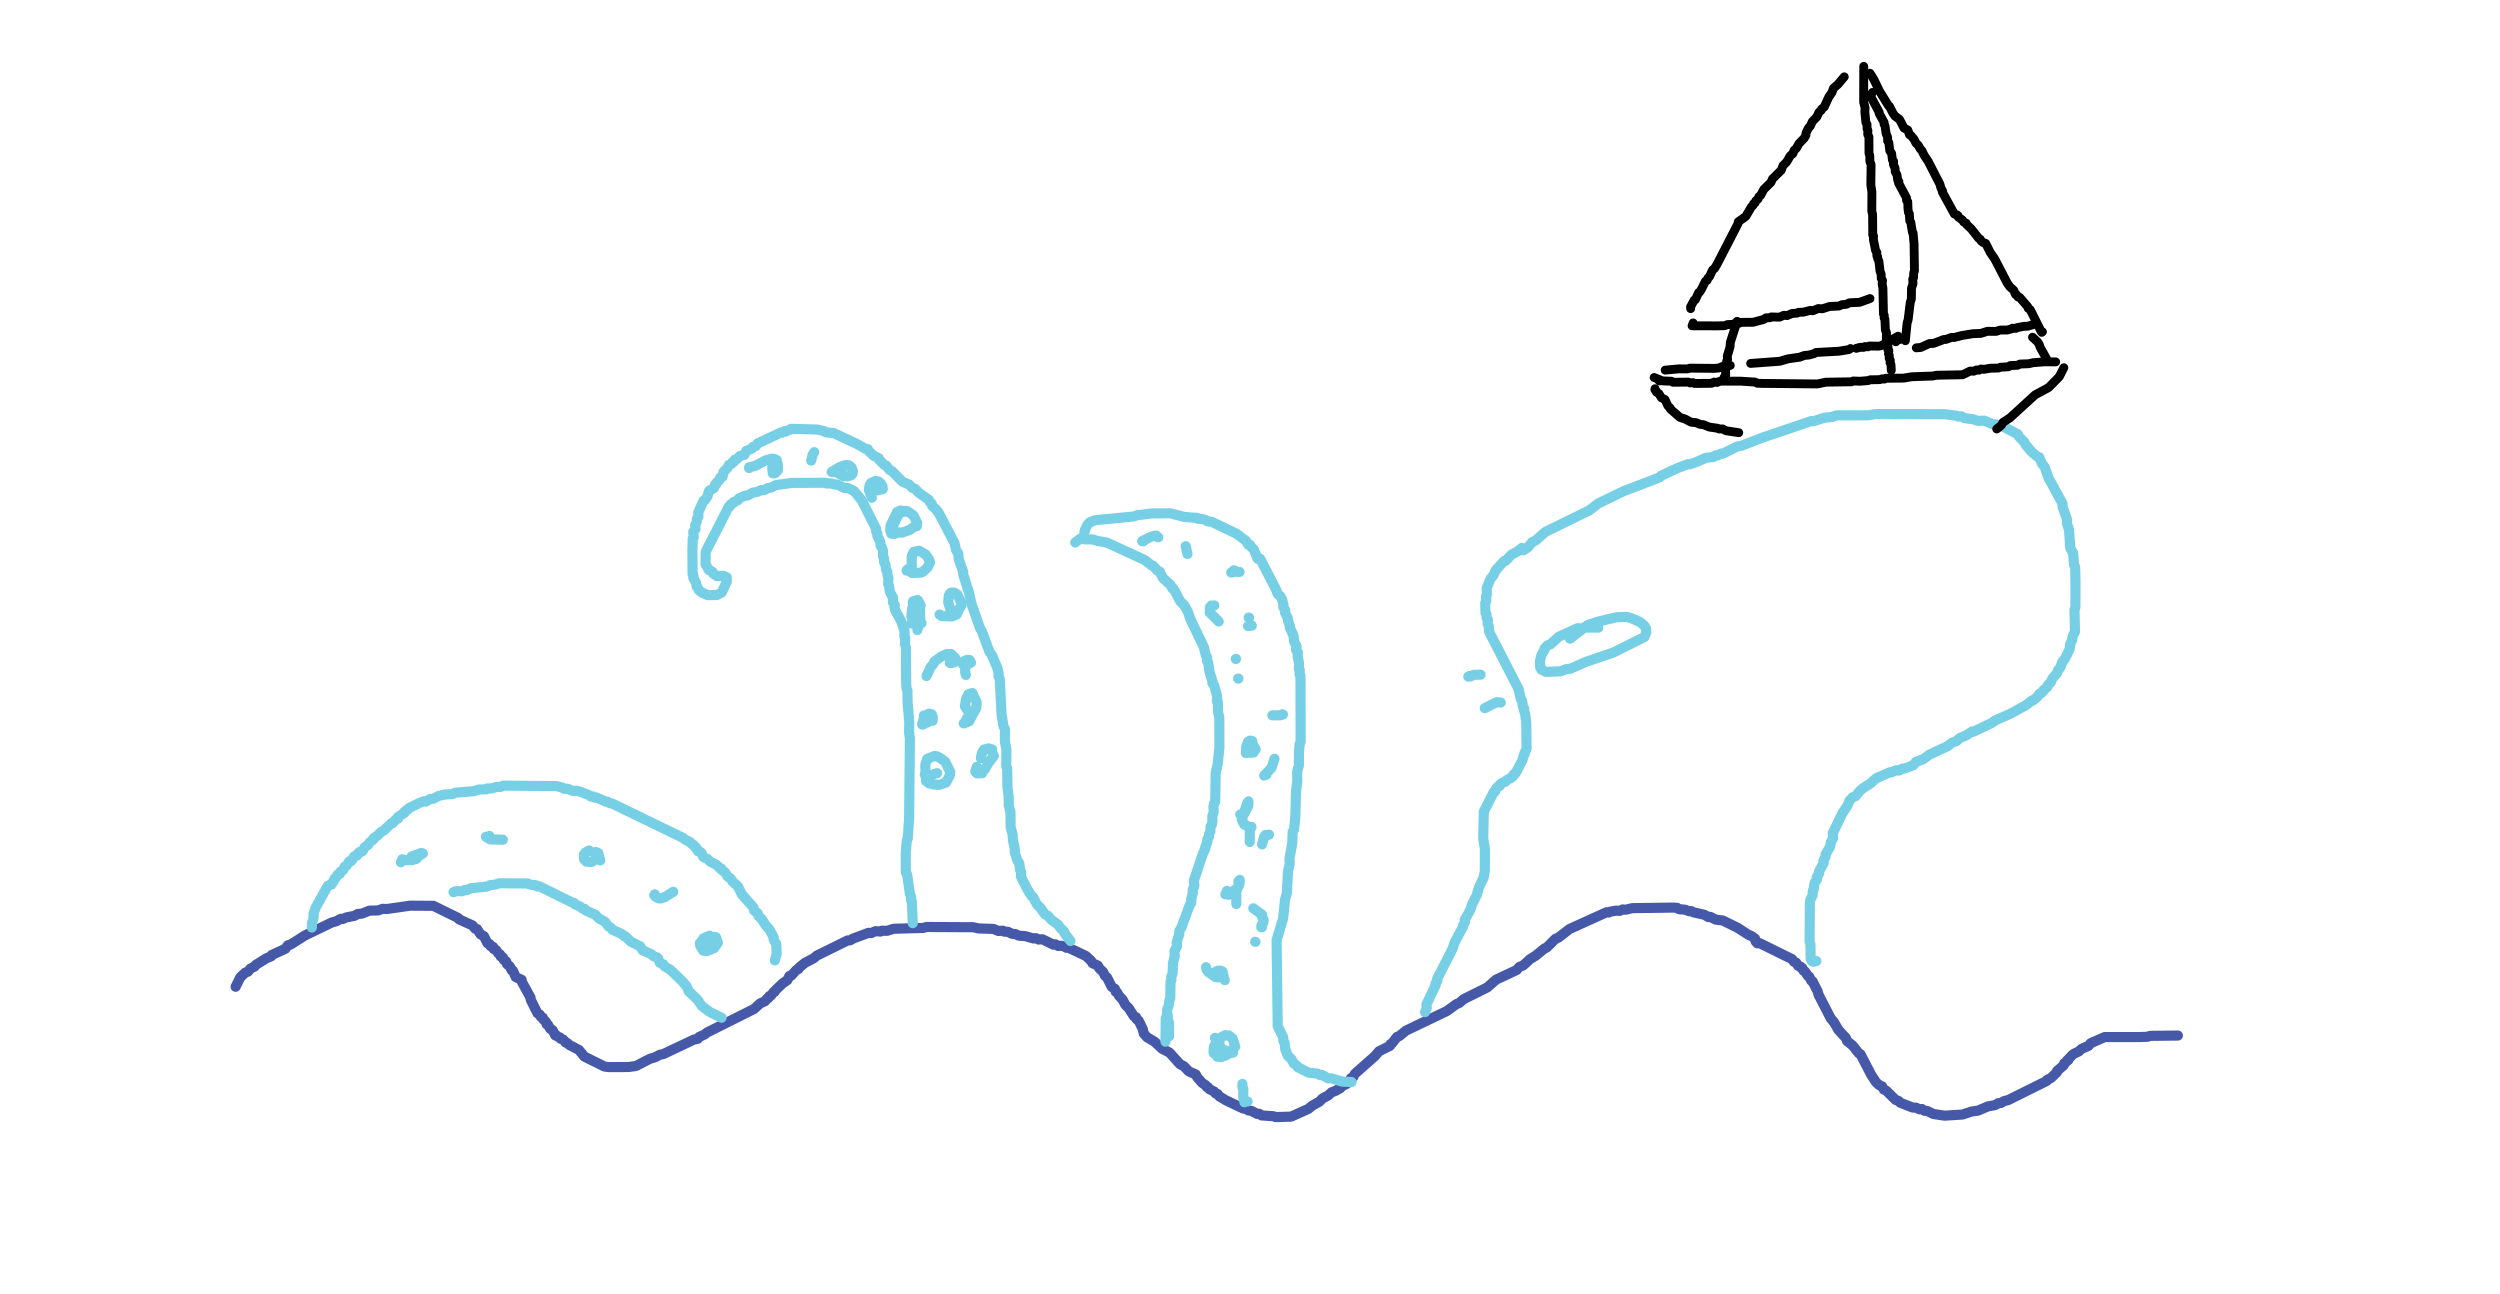 <?xml version="1.0" encoding="UTF-8"?>
<svg id="Layer_1" data-name="Layer 1" xmlns="http://www.w3.org/2000/svg" version="1.1" xmlns:xlink="http://www.w3.org/1999/xlink" viewBox="0 0 313 162">
  <defs>
    <style>
      .cls-1 {
        stroke: #4659a8;
      }

      .cls-1, .cls-2, .cls-3, .cls-4 {
        fill: none;
      }

      .cls-1, .cls-2, .cls-4 {
        stroke-linecap: round;
        stroke-linejoin: round;
      }

      .cls-1, .cls-4 {
        stroke-width: 1.27px;
      }

      .cls-2 {
        stroke: #000;
        stroke-width: 1.11px;
      }

      .cls-3 {
        stroke-width: 0px;
      }

      .cls-4 {
        stroke: #77cfe6;
      }

      .cls-5 {
        clip-path: url(#clippath);
      }
    </style>
    <clipPath id="clippath">
      <rect class="cls-3" x="-201" y="-507" width="514" height="685"/>
    </clipPath>
  </defs>
  <g class="cls-5">
    <polyline class="cls-1" points="29.5 123.54 30.09 122.35 30.72 121.76 31.05 121.65 31.35 121.27 31.88 121.01 32 120.82 33.35 119.98 33.95 119.73 34.02 119.57 35.74 118.78 36.04 118.35 36.38 118.26 38.16 117.13 41.53 115.5 42.08 115.35 42.68 115.03 42.9 115.06 43.37 114.86 44.38 114.66 44.79 114.43 45.29 114.39 46.27 114.01 47.32 113.99 47.92 113.78 48.41 113.81 51.36 113.39 54.26 113.41 57.38 114.94 57.46 115.09 59.17 115.87 59.48 116.27 59.72 116.31 60.16 116.98 60.59 117.21 61.03 118.09 61.29 118.19 61.41 118.45 61.75 118.56 61.81 118.81 62.1 118.94 62.41 119.38 62.62 119.5 62.68 119.74 62.96 119.86 63.09 120.2 63.37 120.36 63.47 120.7 63.82 120.98 64.07 121.49 64.23 121.55 64.57 122.33 65.31 122.67 65.33 122.91 66.42 124.9 66.44 125.15 67.29 126.85 67.59 127.04 67.7 127.29 67.95 127.4 68.02 127.63 68.32 127.89 68.44 128.24 68.59 128.28 68.88 128.79 69.18 128.97 69.52 129.63 69.63 129.6 69.77 129.76 70.1 129.89 70.18 130.05 70.52 130.16 70.83 130.54 71 130.57 71.28 130.83 72.49 131.46 73.17 132.29 75.68 133.53 76.22 133.6 78.71 133.59 79.63 133.46 81.37 132.56 82.05 132.36 82.63 132.04 83.02 131.98 86.87 130.16 87.37 130.05 87.53 129.83 88.23 129.51 88.48 129.29 94.41 126.32 95.18 125.62 95.78 125.35 96.05 125.01 96.22 124.94 96.34 124.7 96.52 124.65 96.86 124.2 96.98 124.18 97.11 123.95 98.02 123.09 98.56 122.73 98.84 122.19 99.06 122.15 99.72 121.43 99.97 121.32 100.05 121.14 100.79 120.54 101.85 119.99 102.27 119.64 106.13 117.74 106.43 117.73 106.8 117.51 108.74 116.79 109.06 116.83 109.61 116.58 110.24 116.63 110.41 116.52 111.06 116.54 111.89 116.28 115.57 116.18 115.98 116.06 121.86 116.09 122.5 116.24 124.38 116.3 124.99 116.56 125.55 116.52 125.72 116.64 126.21 116.67 126.69 116.91 127.12 116.94 127.53 117.14 128.38 117.21 129.4 117.5 129.71 117.46 130.03 117.63 130.52 117.6 131.88 118.27 132.12 118.23 132.51 118.44 132.8 118.4 133.29 118.5 133.5 118.66 133.73 118.63 135.96 119.69 136.63 120.32 136.78 120.59 137.46 120.9 137.64 121.25 138.09 121.67 138.35 122.18 138.6 122.38 139.19 123.55 139.59 123.81 139.68 124.15 139.84 124.22 140.09 124.66 140.57 125.18 140.88 125.79 141.31 126.21 141.97 127.24 142.24 127.36 142.3 127.61 142.56 127.79 143.08 128.85 143.19 129.38 143.6 129.86 144.55 130.42 145.5 131.31 146.42 131.78 147.72 133.22 148.23 133.5 148.83 134.13 149.72 134.53 149.89 134.87 150.53 135.6 150.94 135.86 151.08 136.09 151.24 136.12 151.41 136.36 152.01 136.66 152.19 136.9 152.45 136.97 152.64 137.25 153.48 137.76 155.65 138.79 156.01 138.83 156.28 139.02 156.72 139.1 157.39 139.46 157.66 139.45 157.95 139.65 159.44 139.75 159.69 139.86 161.65 139.8 163.81 138.83 164.29 138.43 165.2 137.92 165.58 137.52 166.31 137.14 166.69 136.77 167.26 136.55 167.82 136.23 168.1 135.92 168.55 135.74 169.02 135.34 169.14 134.98 169.44 134.81 169.63 134.44 172.15 132.21 172.65 131.62 174.02 130.94 174.09 130.72 174.29 130.62 174.91 129.82 175.19 129.72 176.02 129.04 181.15 126.58 182.35 125.71 182.68 125.59 183.24 125.1 186.2 123.63 187.31 122.65 189.88 121.45 190.22 121.06 190.71 120.87 191.54 120.1 192.24 119.67 193.38 118.74 193.64 118.64 194.76 117.52 195.1 117.4 196.51 116.31 201.15 114.21 201.41 114.25 201.55 114.15 202.35 114.01 202.77 114.04 203.18 113.86 203.51 113.9 204.37 113.7 209.51 113.63 209.99 113.67 210.21 113.83 210.93 113.89 211.51 114.09 211.75 114.07 212.04 114.23 213.39 114.53 213.89 114.82 214.13 114.79 214.79 115.13 215.71 115.25 217.6 116.19 218.94 117.06 219.24 117.16 219.73 117.51 219.81 117.87 220.02 118.1 220.32 118.09 224.36 120.08 224.61 120.42 224.88 120.52 225.13 120.92 225.42 121.01 225.48 121.16 225.65 121.2 225.8 121.53 225.97 121.61 226.37 122.21 226.52 122.29 226.77 122.79 226.93 122.86 227.57 124.12 227.7 124.58 229.2 127.48 229.63 128.01 230.18 128.96 231.11 129.96 231.25 130.33 231.98 130.93 232.71 131.86 232.94 132 234.28 134.58 234.88 135.5 235.31 135.88 235.64 136.01 235.85 136.41 236.16 136.55 237.32 137.7 237.72 137.85 237.91 138.06 239.47 138.67 239.89 138.68 240.33 138.89 240.64 138.85 240.94 139.07 241.31 139.1 242.05 139.47 243.47 139.68 245.7 139.54 246.86 139.16 247.64 139.05 248.9 138.52 249.79 138.36 250.18 138.12 250.51 138.1 250.92 137.85 251.4 137.74 256.24 135.34 256.28 135.21 256.8 134.95 257.54 134.23 257.54 134.09 258.36 133.39 258.44 133.12 258.58 133.07 258.81 132.75 258.94 132.74 258.99 132.58 259.55 131.99 260.28 131.63 260.62 131.31 261.48 130.94 261.75 130.61 263.51 129.84 267.86 129.84 268.9 129.8 269.18 129.69 272.67 129.65"/>
    <polyline class="cls-4" points="190.73 68.9 191.31 68.51 191.8 67.9 192.3 67.64 193.47 66.6 199 63.89 200.09 63.04 203.26 61.5 207.78 59.77 207.96 59.57 209.92 58.65 211.33 58.11 211.56 58.14 212.41 57.84 213.6 57.31 214.49 57.22 214.85 56.99 215.04 57.02 215.54 56.77 215.67 56.81 217.55 55.88 218.01 55.82 220.61 54.81 226.79 52.71 227.06 52.74 228.4 52.3 229.36 52.21 229.92 52 233.87 52 234.83 51.84 243.49 51.86 244.95 52.05 245.13 52.15 245.59 52.13 245.95 52.35 247.08 52.5 247.65 52.7 248.42 52.66 249.49 53.12 249.87 53.13 250.22 53.33 250.73 53.39 252.62 54.36 252.81 54.71 253.44 55.34 253.59 55.65 254.33 56.54 255.03 57.14 255.32 57.25 255.63 58 256.02 58.54 256.44 59.77 258.23 63.06 258.23 63.44 258.81 65.08 258.77 65.52 259.04 66.31 259.2 68.61 259.57 69.29 259.66 70.7 259.81 71 259.85 72.67 259.84 76.07 259.72 76.34 259.79 79.07 259.47 79.72 259.44 80.1 259.18 80.67 259.12 81.27 258.55 82.43 258.22 82.84 257.95 83.58 257.67 83.89 257.57 84.23 256.94 84.97 256.75 85.44 256.41 85.75 256.3 86.04 255.83 86.42 255.78 86.59 255.39 86.9 255.35 86.85 255.06 87.26 254.5 87.72 254.37 87.72 253.65 88.29 251.83 89.29 249.79 90.2 249.39 90.5 247.05 91.62 246.92 91.58 246.14 92.08 245.36 92.4 244.92 92.8 244.42 92.97 243.87 93.4 241.52 94.5 240.82 95.03 239.86 95.4 239.53 95.82 238.34 96.25 238.19 96.23 237.74 96.48 237.37 96.43 236.81 96.7 236.63 96.68 234.91 97.43 234.18 98.08 233.28 98.66 232.82 99.05 232.32 99.68 231.97 99.81 231.55 100.24 231.34 100.79 230.65 101.85 229.46 104.32 229.5 104.99 229.24 105.39 229.13 106 228.55 106.99 228.57 107.25 228.28 107.79 228.32 108.07 227.74 109.11 227.76 109.35 227.45 109.86 227.49 110.07 227.18 110.56 227.07 111.4 226.96 111.53 226.93 112.13 226.67 112.6 226.6 112.97 226.56 117.89 226.67 118.25 226.69 120.03 226.81 120.28 227.03 120.42 227.41 120.32"/>
    <polyline class="cls-4" points="190.54 68.6 189.96 69.06 189.22 69.45 188.52 70.21 188.39 70.2 188.17 70.39 187.26 71.41 186.99 72.01 186.59 72.49 186.13 73.66 186.16 74.47 186.05 74.64 186.08 75.22 185.95 75.53 185.98 76.7 186.1 76.88 186.13 77.37 186.28 77.58 186.25 78.13 186.37 78.3 186.44 79.1 190.14 86.3 190.4 87.52 190.57 87.74 190.67 88.48 190.84 88.72 190.8 88.92 190.96 89.42 191.09 90.54 191.13 93.79 190.85 94.32 190.9 94.41 190.74 94.64 190.61 95.17 189.75 96.82 189.57 96.89 189.46 97.15 189.34 97.18 189.2 97.39 188.62 97.68 188.5 97.86 188.04 98.02 187.81 98.22 187.78 98.39 187.5 98.51 187.27 98.8 187.18 99.11 187.03 99.14 185.77 101.62 185.7 105 185.91 106.3 185.9 109.06 185.75 109.88 185.17 111.09 184.87 112.11 184.29 113.24 184.13 113.82 183.38 115.19 183.41 115.44 183.15 115.91 183.16 116.06 182.14 117.95 181.85 118.8 179.93 122.56 179.96 122.79 179.7 123.19 179.75 123.31 178.59 125.76 178.63 126.22 178.41 126.72"/>
    <polyline class="cls-4" points="134.02 117.81 133.23 116.77 133.23 116.62 132.7 116.12 132.46 115.75 131.65 115.18 131.19 114.64 130.83 114.47 130.22 113.61 129.85 113.27 129.33 112.3 129.14 112.17 128.66 111.4 127.81 109.73 127.85 109.16 127.73 108.98 127.6 108.05 127.39 107.77 127.03 106.65 127.06 106.31 126.81 105.14 126.78 104.47 126.53 103.56 126.51 101.7 126.3 100.86 126.28 99.65 126.13 98.53 126.1 96.25 125.98 95.95 126 93.83 125.81 92.82 125.82 91.31 125.64 90.94 125.39 89.42 125.17 84.99 125 84.65 125.04 84.3 124.88 83.67 124.21 82.06 123.9 81.65 122.92 79.02 122.69 78.63 121.59 75.49 121.34 74.29 120.58 71.88 120.6 71.61 120.03 70.02 119.98 69.29 119.7 68.89 119.5 67.99 117.59 64.33 117.21 63.79 116.71 63.34 116.64 63.04 116.4 62.83 116.3 62.59 115.01 61.67 114.56 61.19 114.19 61.06 113.85 60.68 112.98 60.31 111.67 58.97 111.4 58.86 110.95 58.29 110.71 58.2 110.04 57.52 110.02 57.37 109.36 57.04 108.79 56.49 108.67 56.25 108.31 56.16 107.26 55.57 104.35 54.21 103.43 54.14 103.24 54 102.34 53.78 99.06 53.69 98.4 54.02 98.24 53.96 97.91 54.18 97.75 54.16 94.84 55.53 94.64 55.83 94.27 55.96 94.15 56.16 93.43 56.45 93.22 56.94 92.64 57.09 92.26 57.48 91.99 57.55 91.89 57.81 91.69 57.86 91.58 58.08 91.26 58.22 91.12 58.53 90.57 59.11 90.46 59.72 90.16 59.81 90.07 60.11 89.75 60.39 89.69 60.63 89.53 60.67 89.4 61.09 88.78 61.46 88.58 62.14 88.27 62.6 88.06 62.72 87.41 64.19 87.45 64.64 87.24 64.98 87.24 65.3 87.04 65.76 87.08 66.24 86.79 66.63 86.86 67.24 86.73 67.44 86.69 68.97 86.71 71.86 86.82 72.05 86.8 72.38 87.14 72.93 87.22 73.43 87.27 73.48 87.27 73.38 87.49 73.89 87.85 74.17 88.61 74.51 89.74 74.5 90.36 74.18 91 72.81 90.99 72.29 90.54 72.09 89.8 72.14 89.27 71.79 89.2 71.58 88.75 71.36 88.33 70.61 88.35 69.08 91.24 63.44 91.38 63.4 91.48 63.14 91.77 63 91.84 62.86 92.36 62.65 92.53 62.39 93.29 62.05 93.6 62.04 94.27 61.67 94.8 61.59 95.32 61.35 95.64 61.38 96.14 61.1 96.54 61.04 97.17 60.73 99.18 60.46 103.38 60.44 103.5 60.54 104.08 60.52 104.47 60.67 104.83 60.66 105.68 61.08 106.19 61.11 106.93 61.48 107.88 62.62 109.69 66.2 109.69 66.53 109.86 66.81 109.84 67.09 110.2 67.81 110.25 68.36 110.38 68.45 110.56 68.98 110.55 69.65 110.68 69.89 110.7 70.43 110.86 70.66 110.94 71.34 111.1 71.6 111.12 72.09 111.23 72.33 111.2 73.12 111.32 73.36 111.4 74.06 111.81 74.83 111.79 75.39 112.03 75.79 111.99 76.05 112.09 76.42 112.82 77.76 113.25 78.99 113.22 79.65 113.34 79.83 113.31 80.68 113.43 81.13 113.45 85.49 113.5 86.2 113.61 86.41 113.63 87.9 113.84 90.38 113.82 91.74 113.92 92.41 113.82 102.51 113.64 105.03 113.53 105.21 113.4 106.82 113.41 109.2 113.57 109.48 113.91 111.84 114.06 112.24 114.05 112.66 114.16 112.84 114.28 115.58"/>
    <polyline class="cls-4" points="93.79 58.51 93.79 58.6 93.88 58.49 94.57 58.32 95.85 57.64 96.67 57.42 96.92 57.45 97.24 57.6 97.41 58.28 97.38 58.88 97.12 59.17 96.89 59.27 96.74 59.25 96.68 58.5 97.13 57.71"/>
    <polyline class="cls-4" points="101.56 57.67 101.74 56.95 101.94 56.61"/>
    <polyline class="cls-4" points="109.15 62.32 108.78 61.33 108.87 60.75 109.05 60.47 109.58 60.22 109.95 60.27 110.27 60.51 110.48 60.87 110.53 61.22 109.88 61.4 109.42 61.36 109.41 60.95 109.58 60.76"/>
    <polyline class="cls-4" points="104.25 59.12 104.12 59.08 105.18 58.46 105.91 58.22 106.29 58.26 106.6 58.51 106.78 58.97 106.75 59.28 106.55 59.52 105.99 59.65 105.64 59.63 104.71 59.12 104.88 58.76 105.71 58.39"/>
    <polyline class="cls-4" points="111.76 66.1 111.94 65.52 112.59 64.24 113.33 63.97 113.63 64.01 114.37 64.54 114.84 65.49 114.78 65.88 114.56 65.89 113.89 66.35 112.9 66.69 112.49 66.65 111.98 66.85 111.59 66.82 111.45 66.4 111.49 65.8 112.33 64.09 112.77 63.91 113.26 64.07"/>
    <polyline class="cls-4" points="114.16 71.73 114.14 69.67 114.4 69.09 115.08 68.95 115.9 69.44 116.26 69.94 116.44 70.41 116.14 71.03 115.51 71.61 115.24 71.7 114.24 71.73 113.68 71.41 113.5 71.44 113.63 71.27 114.07 71.05"/>
    <polyline class="cls-4" points="114.86 78.88 115.07 78.08 115.21 77.93 115.19 78.05 115.38 78.01 114.53 77.99 114.55 77.85 114.33 77.65 114.1 77.17 114.2 76.2 114.51 75.75 114.46 75.65 114.84 75.52 114.79 75.87 114.33 75.78 114.29 75.31 114.86 75.12 114.96 75.19 115.27 75.79 115.18 76.07 115.21 77.47 115.03 77.65 115.06 77.84 114.79 77.99 114.45 78.12 114.1 78.06"/>
    <polyline class="cls-4" points="119.03 76.39 118.72 75.46 118.79 74.56 118.94 74.28 119.09 74.19 119.47 74.19 119.88 74.45 120.4 75.59 120.36 75.84 120.05 76.28 119.8 76.93 119.17 77.18 117.91 77.14 117.64 76.94"/>
    <polyline class="cls-4" points="120.93 84.5 120.83 84.18 120.86 83.34 121.24 83.15 120.56 83.17 120.59 82.82 121.11 82.61 121.4 82.64 121.57 82.96"/>
    <polyline class="cls-4" points="116 84.64 116.5 83.54 116.83 83.18 116.99 82.83 117.8 82.22 118.51 81.9 119.07 81.88 119.58 82.37 119.69 82.8 119.14 83.03 118.91 82.99 119.05 82.99"/>
    <polyline class="cls-4" points="115.46 90.71 115.55 90.72 115.46 90.71 115.46 90.61 115.66 90 115.67 89.58 115.73 89.66 115.85 89.63 116.32 89.34 116.66 89.44 116.79 89.81 116.76 90.24 116.55 90.24 116.03 90.49 115.67 90.44 116.08 90.27"/>
    <polyline class="cls-4" points="121.46 89.47 120.8 88.41 120.96 87.49 121.24 86.92 121.74 86.77 122.28 87.94 122.22 88.66 121.32 90.32 120.66 90.57 120.76 90.52 121.06 89.93 121.63 89.49 121.69 89.29"/>
    <polyline class="cls-4" points="116.33 98.08 115.78 96.98 115.87 96.72 115.85 95.72 116.09 95.01 117.01 94.65 117.27 94.68 117.73 94.92 118.33 95.35 118.97 96.65 118.91 97.1 118.44 97.97 117.62 98.26 116.81 98.21 115.95 97.81 115.95 97.49 116.35 97.11 117.32 96.8"/>
    <polyline class="cls-4" points="122.8 94.91 122.97 94.2 123.2 93.84 123.78 93.7 124.21 93.83 124.21 94.18 124.43 94.64 123.71 95.58 123.3 96.34 122.98 96.61 122.89 96.79 122.96 96.81 122.31 96.82 122.15 96.45 122.3 96 122.11 96.62"/>
    <polyline class="cls-4" points="97.01 120.24 97.24 119.44 97.19 118.21 96.85 117.62 96.86 117.34 96.34 116.38 95.8 115.76 95.38 115.08 94.97 114.69 94.86 114.35 94.42 114 94.31 113.59 92.89 111.99 92.39 110.98 91.72 110.37 91.49 110 91.1 109.74 90.79 109.24 90.33 108.89 90.29 108.72 90.18 108.75 89.68 108.26 88.94 107.9 88.56 107.52 88.06 107.31 87.82 106.79 87.63 106.62 87.37 106.56 87.17 106.13 87.05 106.11 86.85 105.8 86.67 105.73 86.42 105.44 85.7 105.08 85.57 104.93 76.64 100.6 76.39 100.58 76.07 100.37 75.95 100.4 74.62 99.83 74.47 99.87 74.24 99.71 74.02 99.74 73.68 99.52 72.69 99.14 72.23 99 71.73 99.03 71.05 98.75 70.62 98.76 70.41 98.6 69.66 98.42 63 98.36 62.7 98.52 62.15 98.53 61.52 98.72 61.01 98.71 60.88 98.83 59.93 98.85 59.37 99.05 56.99 99.25 56.67 99.42 55.7 99.47 54.93 99.65 54.22 100.01 53.9 100.02 53.32 100.36 53.02 100.33 52.53 100.52 51.19 101.18 51.05 101.37 50.82 101.46 50.68 101.73 50.57 101.7 50.55 101.83 49.83 102.28 49.82 102.5 49.53 102.61 49.16 103.07 49.03 103.05 48.04 103.99 47.7 104.16 47.29 104.59 46.78 104.94 46.84 104.97 46.77 105.07 46.24 105.51 46.09 105.78 45.66 106.06 45.39 106.57 45.01 106.67 44.95 106.83 44.74 106.92 44.68 107.12 44.33 107.23 44.04 107.74 43.89 107.87 43.73 107.86 43.36 108.41 43.15 108.5 42.97 108.93 42.6 109.16 42.58 109.39 42.28 109.5 42.04 109.92 41.9 109.98 41.69 110.48 41.47 110.65 41.49 110.75 41.03 110.91 39.51 113.66 39.24 114.45 39.28 114.85 39.06 115.59 39.04 116.12"/>
    <polyline class="cls-4" points="90.34 127.42 88.85 126.69 87.86 125.94 87.34 125.17 86.22 124.1 86 123.53 85.44 122.87 83.93 121.42 83.22 120.99 83.03 120.72 82.61 120.54 82.41 120.01 82.26 119.86 81.86 119.74 81.53 119.45 80.44 118.97 80.17 118.49 78.97 117.89 78.28 117.22 78.15 117.22 77.83 116.93 76.67 116.4 76.5 116.16 76.2 116 75.75 115.41 74.98 114.99 74.54 114.53 73.28 113.97 73.19 113.79 72.87 113.71 72.65 113.5 71.95 113.21 71.85 113.03 71.54 112.95 67.52 110.96 67.28 110.99 67.1 110.84 66.29 110.73 66.09 110.61 62.48 110.59 62.03 110.75 61.34 110.82 61.01 110.99 58.92 111.21 58.42 111.46 58.17 111.43 57.84 111.59 57.09 111.57 56.78 111.7"/>
    <polyline class="cls-4" points="88.48 119.08 88.34 118.75 88.36 117.85 89.02 117.44 89.39 117.3 89.64 117.34 89.88 118.03 89.4 118.71 88.54 119.06 88.05 119.02 87.67 118.4 87.73 118.01 88.08 117.47 88.85 117.15 88.58 117.66 88.26 117.94 87.62 118.09"/>
    <polyline class="cls-4" points="84.29 111.65 83.21 112.33 82.73 112.49 82.41 112.46 82.04 112.25 81.91 112.07 81.98 111.97"/>
    <polyline class="cls-4" points="75.16 107.72 74.44 106.86 74.4 106.72 74.62 106.67 74.91 106.82 75.06 107.44 74.82 107.45 74.06 107.92 73.4 107.87 73.13 107.58 73.11 106.99 73.29 106.73 73.76 106.48"/>
    <polyline class="cls-4" points="62.96 105.13 61.36 105.09 60.84 104.77 60.99 104.85 61.27 104.66"/>
    <polyline class="cls-4" points="51.52 107.24 52.75 106.79 52.94 106.86 52.52 107.11 52.11 107.54 51.51 107.7 50.7 107.69 50.36 107.58 50.45 107.6 50.19 107.96"/>
    <polyline class="cls-4" points="146.37 129.74 146.36 128.03 146.25 127.82 146.21 127.25 146.21 127.13"/>
    <polyline class="cls-4" points="183.83 84.71 183.96 84.64 184.08 84.7 184.53 84.48 185.37 84.47"/>
    <polyline class="cls-4" points="185.89 88.66 187.4 87.91 187.9 87.96"/>
    <polyline class="cls-4" points="155.55 135.7 155.55 136.14 155.67 136.32 155.65 137.34 155.8 138.01 155.85 137.93 156.2 137.9"/>
    <line class="cls-4" x1="196.52" y1="79.63" x2="196.53" y2="79.65"/>
    <polyline class="cls-4" points="200.1 78.58 198.28 78.57 198.1 78.69 197.52 78.65 195.14 79.73 194.12 80.67 193.76 80.79 193.38 81.2 193.44 81.23 192.98 82.04 192.81 82.7 192.83 83.57 193 83.85 193.56 84.12 195.37 84.05 196.05 83.79 196.59 83.73 198.58 82.86 201.98 81.7 205.87 79.76 206.12 79.15 206.1 78.73 205.89 78.36 205.38 77.9 204.28 77.41 203.62 77.23 202.35 77.29 200.18 77.8 198.76 78.26 196.57 79.96"/>
    <polyline class="cls-4" points="169.22 135.47 168.06 135.42 166.68 135.01 166.3 135.01 165.48 134.57 165.32 134.62 164.95 134.41 163.83 134.3 162.45 133.59 162.4 133.45 161.96 133.12 161.69 132.6 161.24 132.2 160.9 131.31 160.84 130.55 160.67 130.29 160.65 129.85 159.97 128.48 159.83 117.7 160.65 114.98 160.89 112.6 161.11 111.88 161.26 109.04 161.47 108.18 161.44 107.53 161.79 105.59 161.84 104.15 162.02 103.81 162.18 102.19 162.26 99.08 162.42 97.87 162.4 96.58 162.62 95.87 162.63 94.2 162.72 93.13 162.84 92.86 162.82 84.61 162.7 84.42 162.73 83.89 162.61 83.71 162.64 82.99 162.47 82.23 162.49 81.68 162.26 81.35 162.32 80.9 162.03 80.36 161.94 79.56 161.48 78.56 161.5 78.38 161.27 77.77 161.24 77.41 160.89 76.71 160.92 76.43 160.65 75.98 160.69 75.72 160.51 75.02 160.29 74.64 159.96 74.36 159.76 73.8 157.77 69.96 157.46 69.96 156.97 68.79 156.57 68.4 156.53 68.24 156.28 68.19 155.97 67.69 154.79 66.81 151.69 65.33 151.19 65.27 150.94 65.09 150.53 64.99 149.99 64.95 149.87 64.84 148.28 64.72 146.54 64.27 144.21 64.28 142.34 64.51 141.99 64.66 137.11 65.13 136.44 65.4 136.13 65.73 135.83 66.37 135.73 66.86"/>
    <polyline class="cls-4" points="145.92 130.42 145.95 127.56 146.11 127.03 146.14 126.32 146.3 125.97 146.42 125.15 146.52 124.98 146.55 122.92 146.66 122.74 146.64 122.29 146.81 121.91 146.86 120.55 147.08 119.75 147.05 119.08 147.37 118.42 147.32 117.96 147.64 116.97 147.66 116.53 147.93 116.09 148.93 113.37 149.16 112.98 149.13 112.64 149.34 111.82 149.31 111.44 149.53 110.91 149.48 110.23 150.62 106.83 150.91 106.27 150.89 106.09 151.18 105.36 151.15 105.1 151.37 104.75 151.39 104.38 151.54 104.12 151.56 103.49 151.73 103.23 151.8 102.78 151.78 102.17 151.95 101.71 151.92 101.02 151.98 100.64 152.15 100.36 152.2 96.79 152.46 95.64 152.67 93.57 152.66 89.87 152.5 89.12 152.48 87.95 152.36 87.77 152.39 87.18 152.04 85.89 151.78 85.5 151.82 85.34 151.44 84.16 151.27 82.99 151.11 82.73 151.14 82.32 150.97 82.05 150.72 81.03 149.03 77.5 148.77 76.7 148.3 75.81 147.77 75.29 146.94 73.73 146.79 73.68 146.57 73.25 145.63 72.41 145.18 71.55 144.88 71.41 144.37 70.83 144.23 70.82 143.29 70.1 138.55 67.92 137.36 67.72 136.82 67.53 135.86 67.54 135.61 67.44 135.23 67.45 134.62 67.92"/>
    <polyline class="cls-4" points="154.19 131.82 154.38 131.79 153.59 131.62 153.07 131.35 152.95 131.39 152.65 130.71 152.71 129.99 153.36 129.61 153.85 129.63 154.32 130.03 154.65 131.04 153.62 132.07 152.93 132.34 152.38 132.29 152.32 132.09 151.98 131.87 151.93 131.71 151.98 131.04 152.3 130.46 152.23 130.07 152.11 129.94"/>
    <polyline class="cls-4" points="153.34 122.71 152.79 121.81 152.84 121.6 152.85 121.7 152.57 121.83 152 121.79 152.46 121.53 152.84 121.53 153.06 121.64 153.19 122.18 152.54 122.37 152.16 122.33 151.3 121.71 151.05 121.39 150.99 121.09"/>
    <polyline class="cls-4" points="154.79 113.17 154.77 111.59 155.06 110.92 155.05 110.33 155.21 110.16 155.18 110.69 154.92 111.26 154.56 111.43 154.06 111.94 153.82 112.03 153.84 111.95 153.41 111.97 153.62 111.54"/>
    <polyline class="cls-4" points="156.47 105.41 156.47 103.92 156.69 103.53 156.51 103.59 155.76 103.21 155.47 102.64 156.15 100.55 156.31 100.33 156.28 100.89 155.78 101.85 155.28 101.98"/>
    <polyline class="cls-4" points="155.99 94.29 156.03 93.41 156.27 92.85 156.51 92.72 156.78 92.78 156.81 93.11 157.21 93.84 156.98 94.06 156.94 94.22 156.47 94.24"/>
    <polyline class="cls-4" points="159.3 89.56 160.3 89.56 160.62 89.45 160.53 89.43"/>
    <line class="cls-4" x1="154.75" y1="82.49" x2="154.72" y2="82.5"/>
    <line class="cls-4" x1="155.01" y1="84.96" x2="155.05" y2="84.96"/>
    <line class="cls-4" x1="156.26" y1="78.38" x2="156.72" y2="78.32"/>
    <line class="cls-4" x1="156.39" y1="77.34" x2="156.33" y2="77.32"/>
    <polyline class="cls-4" points="152.58 77.81 151.46 76.69 151.48 76.04 151.65 75.81 151.65 75.89 152.03 75.79 151.53 76.01"/>
    <polyline class="cls-4" points="154.15 71.68 154.67 71.57 155.19 71.61 154.92 71.6 154.48 71.4"/>
    <line class="cls-4" x1="148.45" y1="68.38" x2="148.67" y2="69.35"/>
    <line class="cls-4" x1="145.01" y1="67.27" x2="144.98" y2="67.27"/>
    <polyline class="cls-4" points="143.14 67.77 143 67.75 144.15 67.18 144.74 67.05"/>
    <polyline class="cls-4" points="159.57 95 159.17 96.17 158.27 97.1 158.55 96.99"/>
    <polyline class="cls-4" points="158.01 105.72 158.28 104.73 158.45 104.54 158.43 104.64 158.87 104.5"/>
    <polyline class="cls-4" points="156.91 113.72 158.01 114.52 158 114.76 158.2 115.15 158.17 115.54 157.93 115.84 157.91 116.09 157.97 116 158.01 116.08"/>
    <line class="cls-4" x1="157.15" y1="117.91" x2="157.18" y2="117.92"/>
    <polyline class="cls-2" points="258.39 46.04 257.83 47.15 256.49 48.52 254.8 49.43 251.64 52.32 250.77 52.88 250.57 53.24 249.99 53.71"/>
    <polyline class="cls-2" points="217.69 54.17 216.1 53.93 215.66 53.7 215.22 53.71 215.06 53.62 214.01 53.47 213.3 53.18 212.82 53.12 212.36 52.92 211.72 52.86 211.03 52.49 210.32 52.25 209.12 51.2 209.09 51.06 208.83 50.83 208.46 50.03 208.01 49.8 207.69 49.28 207.38 49.09 207.37 48.97 207.19 48.79 207.21 48.67"/>
    <polyline class="cls-2" points="207.1 47.26 208.16 47.69 209.26 47.73 209.46 47.86 211.39 47.84 211.59 47.94 211.98 47.91 212.16 48.01 214.28 47.99 214.6 47.84 214.98 47.88 215.3 47.74 215.65 47.72 217.9 47.72 219.75 47.84 220 47.98 220.54 48 227.53 48.07 228.6 47.85 231.82 47.8 232.02 47.7 232.86 47.73 233.88 47.65 234.15 47.55 235.37 47.53 235.64 47.43 235.93 47.46 236.1 47.36 238.35 47.34 239.33 47.17 241.97 47.08 242.45 46.98 245.73 46.92 246.65 46.46 247.13 46.47 247.45 46.32 247.75 46.35 248.01 46.2 248.38 46.24 249.22 46.1 250.21 46.08 250.45 45.98 251.45 45.92 251.67 45.77 252.61 45.73 252.89 45.58 254 45.54 254.55 45.41 255.97 45.3 257.37 45.31"/>
    <polyline class="cls-2" points="233.34 8.31 233.33 12.8 233.51 13.49 233.48 14.04 233.61 15.33 233.75 15.57 233.76 16.15 233.86 16.32 233.84 16.83 233.99 17.13 234 19.24 234.1 19.47 234.11 20.23 234.26 20.59 234.23 23.14 234.36 24.03 234.35 26.42 234.45 26.87 234.47 29.42 234.57 29.56 234.54 29.94 234.83 31.38 234.98 31.6 234.98 32.02 235.08 32.14 235.07 32.32 235.24 32.71 235.38 33.95 235.52 34.32 235.53 34.85 235.69 35.11 235.64 35.56 235.74 36.08 235.81 39.33 235.91 39.49 235.89 39.8 235.99 39.95 236.05 41.32 236.19 41.64 236.17 42.56 236.27 42.68 236.24 43.01 236.38 43.39 236.36 43.77 236.48 43.88 236.44 44.31 236.54 44.51 236.52 44.85 236.67 45.11 236.63 45.38 236.75 45.63 236.79 46.37"/>
    <polyline class="cls-2" points="234.12 37.38 232.83 37.85 231.55 37.91 231.16 38.1 230.61 38.15 230.21 38.32 229.07 38.37 228.16 38.66 227.65 38.63 226.95 38.91 226.64 38.86 225.8 39.08 225.17 39.1 225.01 39.2 224.34 39.25 223.76 39.51 223.34 39.47 222.79 39.71 221.76 39.68 221.61 39.78 221.11 39.79 220.83 39.99 219.48 40.35 217.9 40.36 217.75 40.47 217.43 40.44 216.9 40.61 216.25 40.64 215.92 40.78 214.82 40.8 211.85 40.79 211.98 40.43"/>
    <polyline class="cls-2" points="230.9 9.62 230.11 10.56 229.55 11.05 229.36 11.58 228.98 12.12 228.39 13.39 228.04 13.68 228.03 13.79 227.74 14.05 227.46 14.64 226.9 15.22 226.67 15.75 226.4 16.06 226.11 16.67 226.1 16.94 225.88 17.31 225.23 17.98 224.89 18.59 224.62 18.82 224.47 19.24 224.15 19.49 223.69 20.28 223.23 20.73 223.01 21.31 221.89 22.42 221.74 22.81 220.82 23.72 220.43 24.46 220.22 24.62 220.11 24.92 219.83 25.14 219.75 25.38 219.55 25.5 219.49 25.7 219.28 25.89 218.57 27.1 217.63 27.77 217.62 27.96 214.93 33.17 214.63 33.65 214.42 33.79 214.02 34.65 213.83 34.82 213.74 35.09 213.52 35.21 213.03 36.2 212.79 36.58 212.67 36.63 212.26 37.52 212.11 37.58 211.66 38.42 211.67 38.64"/>
    <polyline class="cls-2" points="234.12 9.17 234.59 9.91 235.3 11.39 236.44 13.23 236.56 13.31 237 14.18 237.27 14.55 237.82 14.95 238.38 16.03 238.86 16.29 239.07 16.87 239.25 16.96 239.64 17.44 239.89 17.94 240.16 18.17 240.4 18.62 240.63 18.87 240.9 19.44 241.42 20.22 242.88 23.07 243.01 23.55 243.23 23.96 243.19 24.06 244.69 26.8 244.98 26.88 245.14 27 245.17 27.17 245.69 27.55 245.85 27.79 246.17 27.94 246.21 28.1 246.79 28.64 247.72 29.82 247.95 29.97 248.03 30.17 248.31 30.38 248.61 30.47 249.17 31.59 249.74 32.42 251.3 35.43 251.63 35.9 252.11 36.33 252.34 36.87 252.46 36.88 252.66 37.19 252.86 37.23 253.88 38.41 253.93 38.6 254.19 38.78 255.56 41.52 255.63 41.61 255.71 41.54"/>
    <polyline class="cls-2" points="254.76 40.52 254.75 40.58 253.88 40.84 253.36 40.86 252.51 41.03 252.4 41.11 251.95 41.09 251.93 41.15 251.29 41.32 250.43 41.32 249.91 41.49 248.82 41.48 248 41.74 247 41.78 245.59 42.01 244.68 42.25 244.32 42.24 243.66 42.49 243.34 42.51 242.09 42.99 241.55 43.01 240.49 43.5 239.92 43.55"/>
    <polyline class="cls-2" points="238.55 42.66 238.77 40.45 238.9 40.02 239.16 37.88 239.3 37.45 239.32 36.09 239.51 35.51 239.47 34.96 239.57 34.77 239.6 34.14 239.69 33.92 239.64 30.55 239.52 29.17 239.43 29.08 239.23 27.82 239.1 27.64 239.05 26.76 238.95 26.64 238.88 26.14 238.85 25.25 238.7 25.1 238.69 24.76 237.7 22.92 237.74 22.73 237.6 22.57 237.5 21.89 237.28 21.49 237.27 21.09 237.05 20.55 237.08 20.2 236.93 20.03 236.83 19.21 236.6 18.88 236.48 17.85 236.33 17.65 236.33 17.18 236.14 16.72 236 15.73 235.88 15.54 235.89 15.33 235.26 14.18 235.28 14.07 234.25 12.15 234.28 11.82 234.43 11.57"/>
    <line class="cls-2" x1="237.37" y1="42.76" x2="237.36" y2="42.79"/>
    <polyline class="cls-2" points="237.64 42.09 235.55 43.27 235.19 43.34 234.04 43.32 233.88 43.42 233.49 43.39 233.33 43.49 232.92 43.48 232.41 43.61"/>
    <line class="cls-2" x1="207.73" y1="47.69" x2="207.78" y2="47.69"/>
    <polyline class="cls-2" points="208.48 46.34 210.21 46.18 211.31 46.19 211.57 46.09 214.63 46.12 215.22 46.07 215.85 45.8 216.29 45.86 216.63 45.75"/>
    <polyline class="cls-2" points="219.18 45.5 222.83 45.23 223.9 44.92 225.32 44.72 225.91 44.5 226.48 44.45 227.1 44.28 227.36 44.13 230.25 43.97 231.47 43.77 231.68 43.64"/>
    <line class="cls-2" x1="237.84" y1="42.51" x2="237.82" y2="42.51"/>
    <polyline class="cls-2" points="217.48 40.23 216.64 42.85 216.6 43.43 216.26 44.58 216.29 45.04 216.19 45.19 216.13 46.06 216.03 46.25 216.06 46.97 215.84 47.27 215.87 47.63"/>
    <polyline class="cls-2" points="254.47 42.22 255.08 42.78 255.31 43.12 255.43 43.49 256.33 45.11"/>
  </g>
</svg>